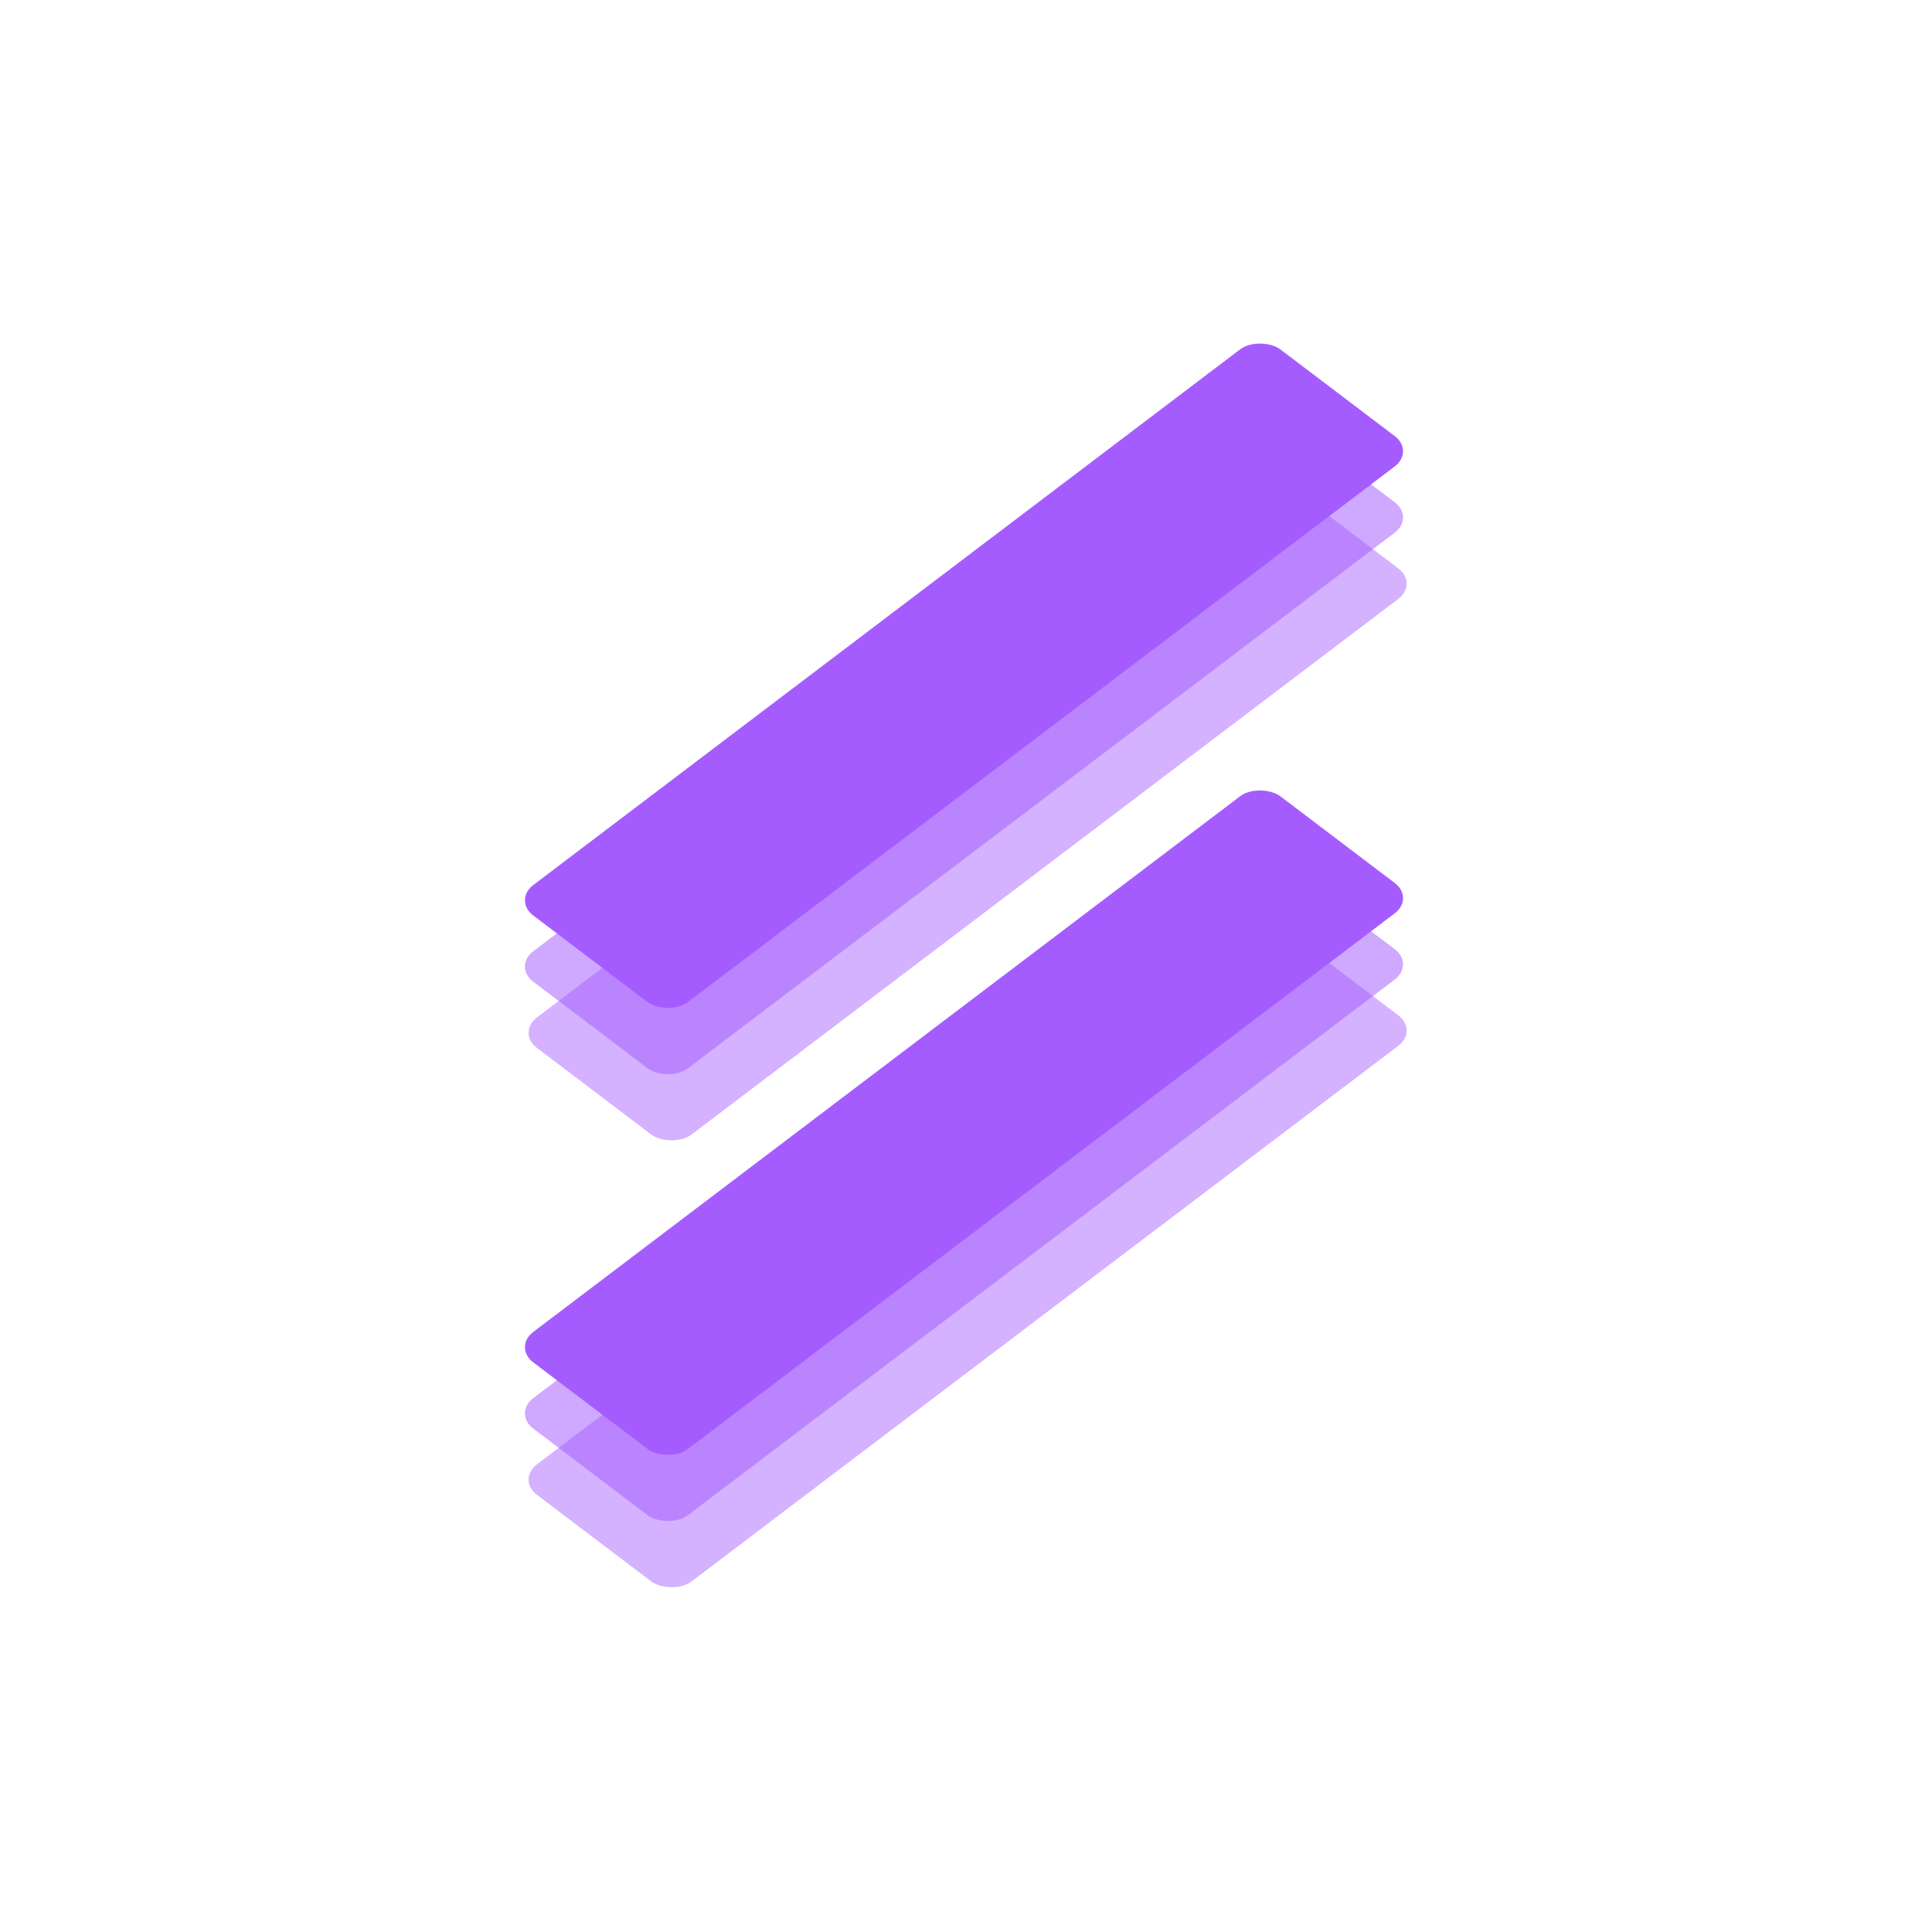 <svg width="768" height="768" viewBox="0 0 768 768" fill="none" xmlns="http://www.w3.org/2000/svg">
<rect width="372.592" height="77.088" rx="10" transform="matrix(0.797 -0.604 0.797 0.604 205.449 410.503)" fill="#A55CFF" fill-opacity="0.47"/>
<rect width="372.592" height="77.088" rx="10" transform="matrix(0.797 -0.604 0.797 0.604 205.449 588.149)" fill="#A55CFF" fill-opacity="0.47"/>
<rect width="372.592" height="77.088" rx="10" transform="matrix(0.797 -0.604 0.797 0.604 204 384.185)" fill="#A55CFF" fill-opacity="0.53"/>
<rect width="372.592" height="77.088" rx="10" transform="matrix(0.797 -0.604 0.797 0.604 204 561.831)" fill="#A55CFF" fill-opacity="0.53"/>
<rect width="372.592" height="77.088" rx="10" transform="matrix(0.797 -0.604 0.797 0.604 204 357.867)" fill="#A55CFF"/>
<rect width="372.592" height="77.088" rx="10" transform="matrix(0.797 -0.604 0.797 0.604 204 535.513)" fill="#A55CFF"/>
</svg>
